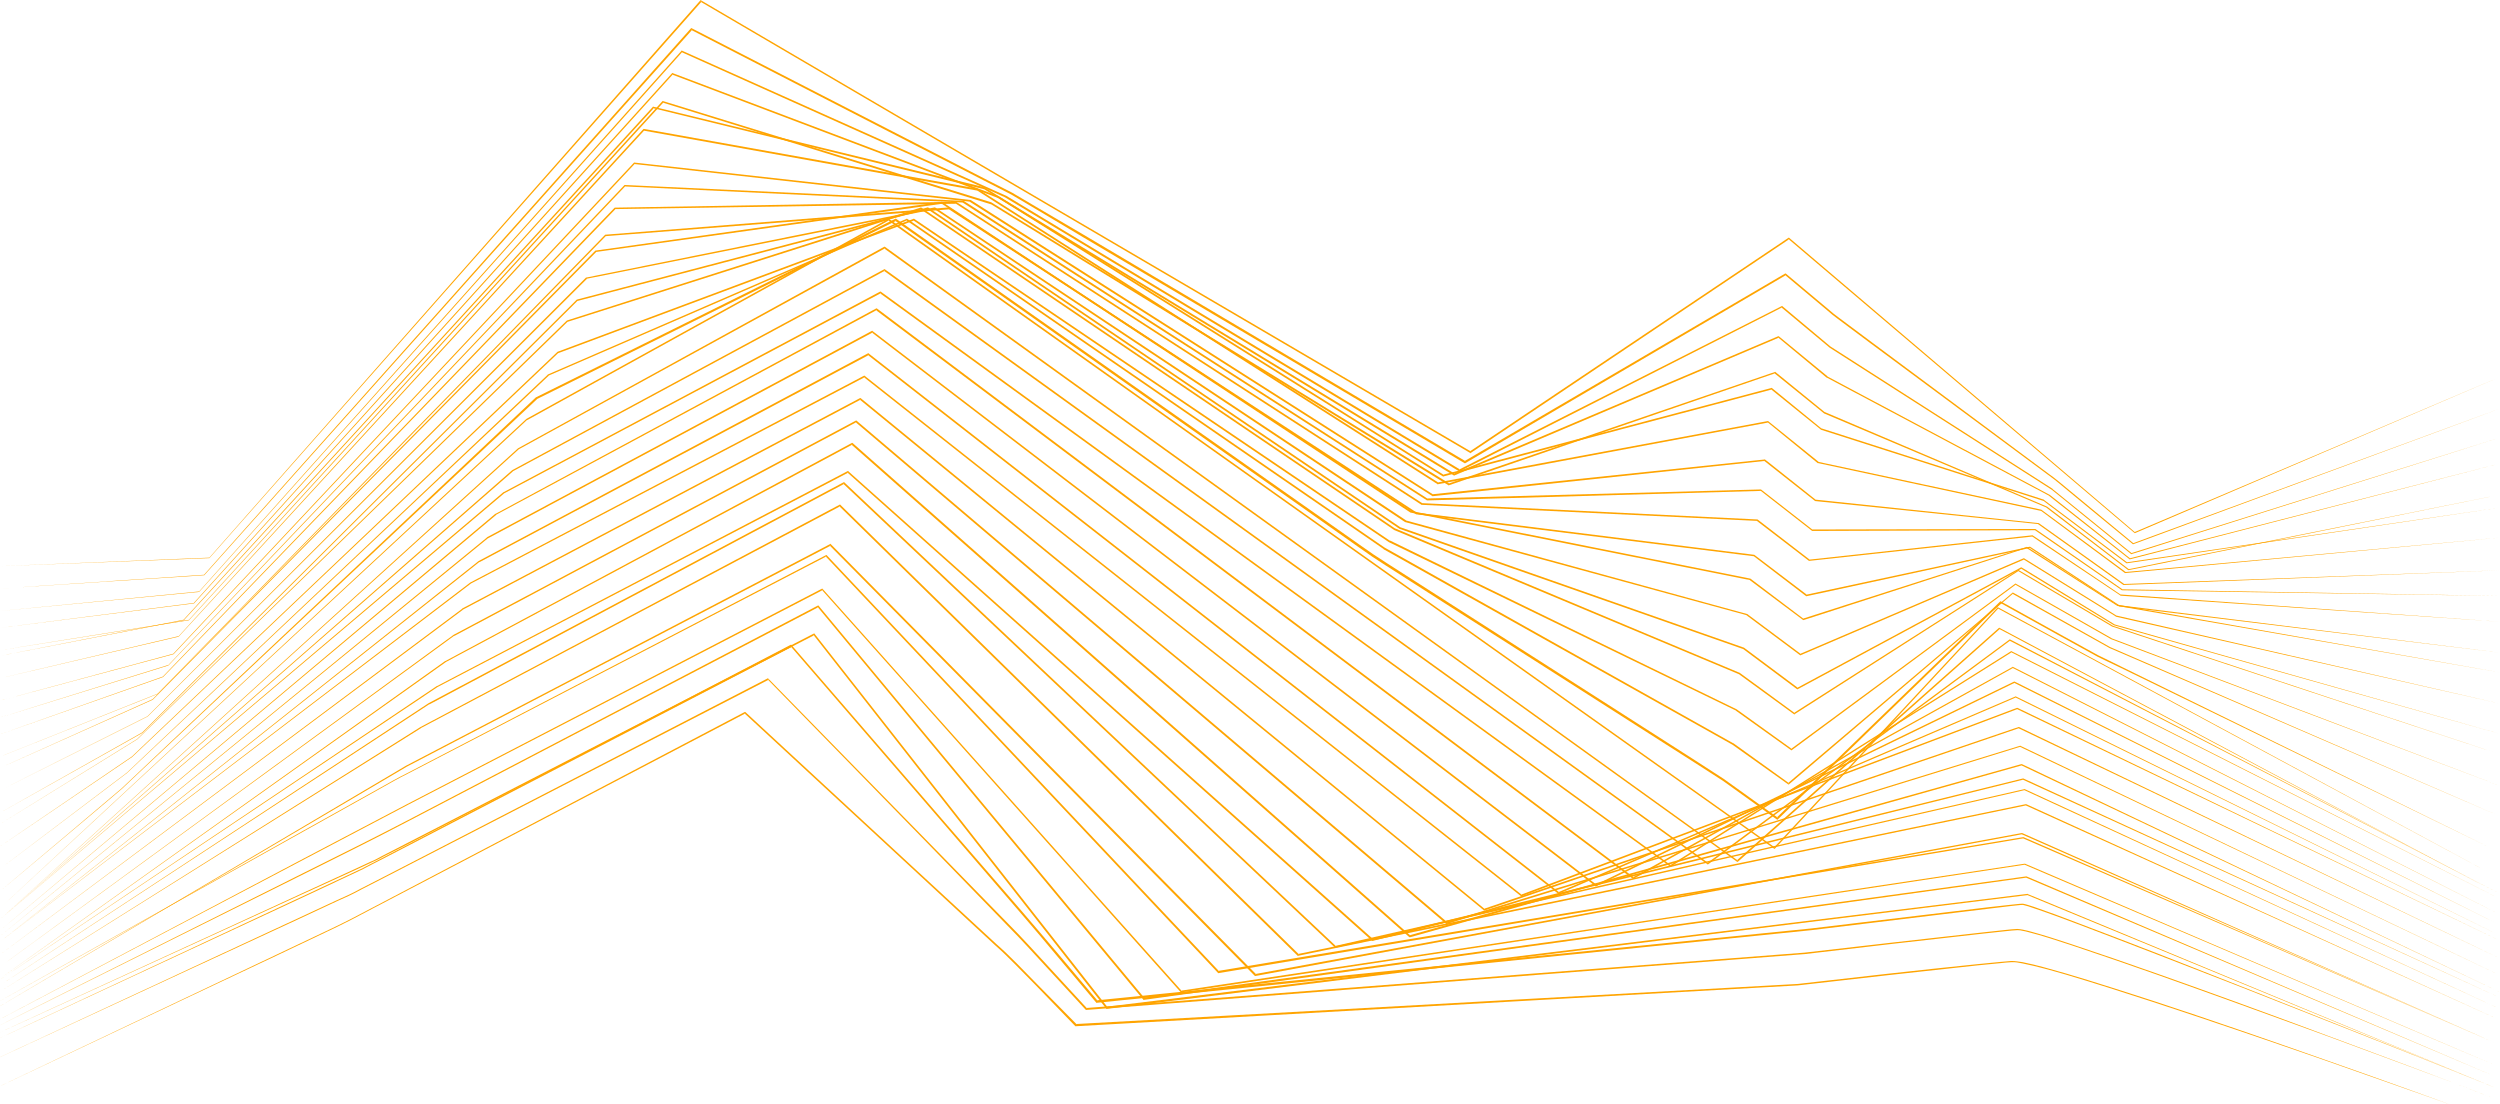 <?xml version="1.0" encoding="UTF-8"?>
<svg width="446px" height="197px" viewBox="0 0 446 197" version="1.1" xmlns="http://www.w3.org/2000/svg" xmlns:xlink="http://www.w3.org/1999/xlink">
    <!-- Generator: sketchtool 52.3 (67297) - http://www.bohemiancoding.com/sketch -->
    <title>DCBCFA33-1150-4772-B795-2ECE763450F9</title>
    <desc>Created with sketchtool.</desc>
    <g id="token" stroke="none" stroke-width="1" fill="none" fill-rule="evenodd">
        <g id="Tablet_Token_768" transform="translate(-88, -822)" fill="#FFA400">
            <g id="Group-10-Copy-4" transform="translate(87, 822)">
                <polygon id="Path" points="1 101 38.356 99.485 38.312 99.528 125.929 0.087 126.016 0 126.104 0.087 263.368 80.523 263.237 80.523 320.059 42.426 320.146 42.383 320.234 42.469 381.867 94.939 381.78 94.939 447 67.232 381.867 95.112 381.823 95.112 381.78 95.069 320.059 42.643 320.234 42.643 263.412 80.783 263.325 80.869 263.237 80.783 125.973 0.303 126.148 0.303 38.356 99.571 38.356 99.571 38.356 99.571"></polygon>
                <path d="M1,105 L37.441,102.537 L37.397,102.537 L124.235,5.086 L124.323,5 L124.41,5.043 L159.583,23.107 L177.169,32.139 L181.587,34.386 L185.831,36.893 L194.361,41.906 L262.432,82.269 L262.257,82.269 L319.434,48.82 L319.521,48.777 L319.609,48.82 L327.133,55.13 L328.052,55.908 L329.015,56.642 L330.983,58.111 L334.92,61.05 L350.669,72.761 L366.418,84.473 C367.774,85.424 368.999,86.504 370.268,87.541 L374.03,90.653 L381.598,96.919 L381.511,96.919 L447,72.891 L381.555,97.092 L381.511,97.092 L381.467,97.048 L373.899,90.825 L370.137,87.714 C368.868,86.677 367.643,85.596 366.287,84.646 L350.538,72.978 L334.789,61.309 L330.852,58.371 L328.883,56.901 L327.921,56.167 L327.002,55.389 L319.478,49.08 L319.609,49.08 L262.432,82.615 L262.344,82.658 L262.257,82.615 L194.186,42.295 L185.7,37.239 L181.456,34.732 L177.081,32.485 L159.495,23.453 L124.323,5.346 L124.498,5.303 L37.441,102.623 L1,105 Z" id="Path"></path>
                <polygon id="Path" points="1 109 36.529 105.514 36.486 105.558 122.553 9.087 122.597 9 122.684 9.044 180.398 34.882 180.441 34.882 180.441 34.882 261.477 83.771 261.302 83.771 318.84 54.621 318.928 54.577 318.971 54.621 327.547 61.81 327.547 61.81 367.19 87.214 367.19 87.257 367.19 87.257 381.323 98.717 381.235 98.673 447 78.063 381.279 98.847 381.235 98.891 381.192 98.847 367.059 87.388 367.059 87.388 327.416 62.028 327.416 62.028 327.416 62.028 318.796 54.839 318.928 54.839 261.433 84.076 261.389 84.12 261.302 84.076 180.266 35.187 180.266 35.187 122.597 9.305 122.728 9.261 36.529 105.601 36.529 105.601 36.529 105.601"></polygon>
                <polygon id="Path" points="1 112 35.617 107.563 35.574 107.563 120.87 13.087 120.914 13 121.001 13.043 179.164 35.01 179.164 35.01 179.164 35.01 260.521 84.51 260.346 84.51 318.246 59.977 318.29 59.977 318.377 60.021 327.043 67.154 326.999 67.154 366.693 88.294 366.693 88.294 366.693 88.294 381.047 99.647 380.96 99.603 447 82.683 381.004 99.777 380.96 99.821 380.916 99.777 366.562 88.468 366.605 88.468 326.911 67.372 326.868 67.372 326.868 67.372 318.202 60.195 318.334 60.238 260.477 84.814 260.434 84.858 260.346 84.814 179.032 35.314 179.032 35.314 120.914 13.304 121.045 13.261 35.617 107.65 35.617 107.65 35.617 107.65"></polygon>
                <polygon id="Path" points="1 116 34.705 110.572 34.661 110.616 119.143 18.087 119.23 18 119.318 18.043 177.885 36.106 177.929 36.15 177.929 36.15 259.565 86.257 259.434 86.257 317.608 66.37 317.695 66.327 317.739 66.37 326.538 73.535 326.494 73.491 366.196 90.382 366.196 90.382 366.196 90.382 380.772 101.541 380.728 101.541 447 88.254 380.728 101.715 380.684 101.715 380.684 101.715 366.064 90.556 366.108 90.556 326.406 73.752 326.362 73.708 326.362 73.708 317.564 66.588 317.695 66.588 259.522 86.561 259.434 86.604 259.39 86.561 177.754 36.41 177.798 36.454 119.23 18.304 119.361 18.261 34.705 110.659 34.705 110.659 34.705 110.659"></polygon>
                <polygon id="Path" points="1 117 33.745 110.563 33.745 110.563 117.447 19.088 117.491 19 117.578 19.044 176.633 33.407 176.633 33.407 176.677 33.45 258.584 84.727 258.452 84.684 316.982 69.226 317.026 69.182 317.114 69.226 325.957 76.451 325.913 76.408 365.662 89.15 365.662 89.15 365.662 89.194 380.459 100.316 380.415 100.316 447 90.551 380.415 100.492 380.415 100.492 380.371 100.492 365.575 89.369 365.575 89.369 325.869 76.67 325.825 76.67 325.825 76.626 316.939 69.445 317.07 69.489 258.54 84.99 258.452 85.034 258.409 84.99 176.502 33.713 176.546 33.757 117.534 19.307 117.666 19.263 33.789 110.651 33.789 110.651 33.789 110.651"></polygon>
                <polygon id="Path" points="1 121 32.832 113.492 32.832 113.536 115.762 23.044 115.806 23 115.893 23 175.354 33.644 175.398 33.644 175.442 33.688 257.627 86.11 257.496 86.066 316.388 75.114 316.431 75.114 316.475 75.158 325.451 82.401 325.407 82.401 365.165 90.924 365.165 90.924 365.165 90.924 380.227 102.054 380.139 102.054 447 95.915 380.183 102.23 380.139 102.23 380.096 102.23 365.077 91.101 365.121 91.145 325.364 82.621 325.32 82.621 325.276 82.621 316.344 75.334 316.431 75.379 257.584 86.375 257.496 86.42 257.452 86.375 175.267 33.953 175.31 33.997 115.85 23.309 115.937 23.265 32.876 113.58 32.876 113.58 32.876 113.58"></polygon>
                <polygon id="Path" points="1 125 31.919 116.622 31.919 116.622 114.077 29.044 114.12 29 114.164 29 174.118 35.676 174.162 35.676 174.162 35.676 256.67 88.215 256.583 88.171 315.793 81.975 315.836 81.931 315.88 81.975 324.946 89.175 324.858 89.131 364.623 93.32 364.667 93.32 364.711 93.32 379.951 104.185 379.907 104.185 447 101.742 379.907 104.36 379.864 104.36 379.82 104.36 364.579 93.495 364.623 93.495 324.858 89.393 324.814 89.393 324.77 89.349 315.705 82.193 315.793 82.236 256.627 88.52 256.539 88.52 256.495 88.476 173.987 35.982 174.075 35.982 114.164 29.262 114.252 29.218 31.962 116.709 31.962 116.709 31.962 116.709"></polygon>
                <polygon id="Path" points="1 128 31.002 118.635 31.002 118.679 112.38 33.044 112.423 33 112.467 33 172.821 35.831 172.865 35.831 172.909 35.831 255.688 88.972 255.601 88.928 315.123 87.317 315.167 87.317 315.21 87.36 324.364 94.504 324.32 94.46 364.089 94.373 364.133 94.373 364.177 94.417 379.638 105.132 379.594 105.132 447 106.308 379.594 105.306 379.55 105.306 379.55 105.306 364.046 94.591 364.089 94.591 324.32 94.722 324.277 94.722 324.233 94.678 315.079 87.535 315.167 87.578 255.601 89.277 255.557 89.277 255.513 89.233 172.734 36.136 172.821 36.136 112.467 33.261 112.555 33.218 31.046 118.722 31.046 118.722 31.046 118.722"></polygon>
                <polygon id="Path" points="1 131 30.047 120.7 30.047 120.7 110.616 37.086 110.66 37.043 110.704 37.043 171.558 36 171.602 36 171.645 36.043 254.712 89.758 254.668 89.758 314.514 92.67 314.558 92.67 314.602 92.713 323.846 99.84 323.759 99.84 363.583 95.495 363.627 95.495 363.671 95.538 379.355 106.098 379.311 106.055 447 110.922 379.311 106.272 379.268 106.272 379.268 106.229 363.539 95.712 363.627 95.712 323.802 100.058 323.715 100.058 323.715 100.058 314.427 92.93 314.514 92.93 254.624 90.062 254.58 90.062 254.537 90.019 171.47 36.304 171.558 36.348 110.748 37.304 110.835 37.26 30.091 120.787 30.091 120.787 30.091 120.787"></polygon>
                <polygon id="Path" points="1 135 29.132 123.744 29.132 123.744 108.929 41.911 108.972 41.867 109.016 41.867 170.277 37 170.364 37 170.408 37.043 253.754 91.454 253.71 91.454 313.919 98.973 313.962 98.973 313.962 98.973 323.34 106.1 323.208 106.1 363.085 97.538 363.129 97.538 363.172 97.538 379.123 108.012 379.079 107.969 447 116.443 379.035 108.186 379.035 108.186 378.991 108.142 363.041 97.712 363.129 97.756 323.296 106.361 323.208 106.361 323.165 106.317 313.831 99.19 313.875 99.233 253.666 91.758 253.622 91.758 253.579 91.715 170.233 37.304 170.32 37.348 109.06 42.128 109.104 42.085 29.176 123.788 29.176 123.788 29.176 123.788"></polygon>
                <polygon id="Path" points="1 137 28.215 124.744 28.215 124.744 107.23 44.692 107.274 44.692 107.318 44.692 169.022 36 169.066 36 169.11 36.043 252.814 91.15 252.727 91.15 313.292 103.232 313.292 103.232 313.336 103.275 322.758 110.403 322.67 110.359 362.551 97.582 362.594 97.539 362.638 97.582 378.809 107.926 378.766 107.882 447 119.964 378.722 108.099 378.722 108.099 378.678 108.056 362.507 97.756 362.594 97.756 322.758 110.62 322.67 110.62 322.627 110.577 313.161 103.493 313.248 103.493 252.683 91.454 252.639 91.454 252.639 91.454 168.935 36.304 169.066 36.348 107.318 44.953 107.405 44.909 28.259 124.831 28.259 124.831 28.259 124.831"></polygon>
                <polygon id="Path" points="1 141 27.3 127.788 27.3 127.788 105.542 49.517 105.542 49.517 105.585 49.517 167.74 37 167.828 37 167.872 37.043 251.856 92.846 251.812 92.846 312.652 109.535 312.696 109.535 312.696 109.535 322.251 116.662 322.12 116.662 362.052 99.583 362.096 99.583 362.139 99.626 378.533 109.796 378.489 109.796 447 125.528 378.445 110.013 378.445 109.969 378.445 109.969 362.008 99.8 362.139 99.8 322.251 116.88 322.164 116.923 322.12 116.88 312.564 109.752 312.608 109.752 251.724 93.15 251.68 93.15 251.68 93.15 167.697 37.304 167.828 37.304 105.629 49.734 105.717 49.734 27.344 127.832 27.344 127.832 27.344 127.832"></polygon>
                <polygon id="Path" points="1 145 26.384 130.656 26.384 130.656 103.852 53.494 103.852 53.494 103.896 53.45 166.502 37 166.546 37 166.633 37.044 250.897 94.115 250.853 94.071 312.056 115.522 312.1 115.522 312.1 115.522 321.745 122.716 321.613 122.716 361.553 101.221 361.597 101.221 361.641 101.221 378.256 111.398 378.256 111.398 447 130.919 378.213 111.574 378.169 111.574 378.169 111.574 361.553 101.44 361.641 101.44 321.745 122.935 321.657 122.979 321.569 122.935 311.924 115.741 311.968 115.785 250.765 94.378 250.721 94.378 250.721 94.378 166.458 37.307 166.59 37.307 103.94 53.713 104.028 53.669 26.428 130.743 26.428 130.743 26.428 130.743"></polygon>
                <polygon id="Path" points="1 147 25.466 131.838 25.466 131.838 102.109 57.201 102.152 57.201 102.196 57.158 165.203 37.043 165.29 37 165.378 37.043 249.913 94.303 249.869 94.259 311.429 120.065 311.429 120.108 311.472 120.108 321.206 127.233 321.031 127.19 361.018 101.688 361.062 101.645 361.106 101.688 377.943 111.637 377.943 111.637 447 134.575 377.899 111.81 377.855 111.81 377.855 111.81 361.018 101.862 361.106 101.862 321.162 127.407 321.119 127.494 321.031 127.407 311.297 120.325 311.341 120.325 249.738 94.563 249.738 94.563 249.738 94.563 165.203 37.304 165.334 37.348 102.24 57.419 102.284 57.375 25.51 131.882 25.51 131.882 25.51 131.882"></polygon>
                <polygon id="Path" points="1 151 24.55 134.945 24.55 134.945 100.418 62.803 100.462 62.76 100.462 62.76 163.963 39.043 164.051 39 164.095 39.043 248.953 96.463 248.953 96.42 310.832 126.551 310.832 126.551 310.832 126.551 320.655 133.61 320.524 133.61 360.519 104.125 360.563 104.082 360.607 104.125 377.71 113.853 377.666 113.853 447 140.196 377.622 114.025 377.622 114.025 377.622 114.025 360.519 104.297 360.607 104.297 320.655 133.826 320.611 133.869 320.524 133.826 310.656 126.766 310.7 126.766 248.778 96.722 248.778 96.722 248.778 96.722 163.919 39.301 164.051 39.344 100.55 63.018 100.594 62.975 24.594 135.031 24.594 135.031 24.594 135.031"></polygon>
                <polygon id="Path" points="1 155 23.633 137.845 23.633 137.845 98.727 66.838 98.727 66.795 98.771 66.795 162.723 39.043 162.767 39 162.855 39.043 247.993 97.673 247.993 97.673 310.191 132.59 310.235 132.59 310.235 132.59 320.148 139.713 319.972 139.713 360.019 105.751 360.063 105.708 360.107 105.708 377.433 115.436 377.433 115.436 447 145.619 377.345 115.61 377.345 115.61 377.345 115.61 360.019 105.925 360.151 105.881 320.148 139.93 320.06 139.973 320.016 139.93 310.059 132.851 310.059 132.851 247.818 97.977 247.818 97.934 247.818 97.934 162.679 39.304 162.811 39.304 98.859 67.012 98.902 67.012 23.677 137.889 23.677 137.889 23.677 137.889"></polygon>
                <path d="M1,159 L13.402,148.529 L19.604,143.272 L22.704,140.643 L25.674,137.839 L49.3,115.495 L96.595,70.895 L160.704,39.044 L160.791,39 L160.878,39.044 L238.7,93.765 L243.547,97.182 L245.993,98.89 L248.482,100.512 L258.482,106.908 L278.484,119.701 L298.485,132.494 C301.804,134.641 305.166,136.744 308.485,138.934 L318.137,145.857 L317.962,145.857 L357.833,107.302 L357.877,107.258 L357.964,107.302 L368.62,113.217 L373.948,116.152 L375.302,116.897 C375.738,117.116 376.219,117.335 376.655,117.554 L379.407,118.912 L401.286,129.646 L445,151.114 L401.198,129.778 L379.319,119.131 L376.568,117.817 C376.131,117.598 375.651,117.379 375.214,117.16 L373.86,116.415 L368.533,113.48 L357.877,107.565 L358.008,107.565 L318.18,146.163 L318.093,146.251 L318.006,146.207 L308.354,139.285 C305.035,137.138 301.673,134.991 298.354,132.888 L278.309,120.095 L258.264,107.302 L248.263,100.906 L245.774,99.285 L243.329,97.576 L238.481,94.159 L160.704,39.394 L160.878,39.394 L96.77,71.202 L96.814,71.202 L49.431,115.627 L25.761,137.883 L22.792,140.687 L19.691,143.315 L13.49,148.529 L1,159 Z" id="Path"></path>
                <polygon id="Path" points="1 162 94.91 74.731 94.91 74.731 94.91 74.731 159.468 39.044 159.556 39 159.6 39.044 317.631 151.184 317.5 151.184 357.379 108.36 357.423 108.316 357.467 108.36 445 155.651 357.379 108.535 357.51 108.535 317.675 151.36 317.588 151.447 317.5 151.403 159.425 39.307 159.6 39.307 95.042 74.95 95.042 74.906"></polygon>
                <polygon id="Path" points="1 164 93.416 79.978 93.416 79.978 93.416 79.978 158.71 44.044 158.798 44 158.885 44.044 311.005 153.508 310.83 153.508 357.606 112.022 357.694 111.978 357.737 112.022 445 158.536 357.65 112.197 357.781 112.197 311.049 153.727 310.961 153.77 310.874 153.727 158.71 44.306 158.885 44.306 93.547 80.153 93.547 80.153"></polygon>
                <polygon id="Path" points="1 164 92.323 83.925 92.367 83.925 92.367 83.882 158.732 48.043 158.819 48 158.863 48.043 305.761 153.958 305.585 153.958 359.493 114.094 359.537 114.051 359.625 114.094 447 159.455 359.537 114.31 359.625 114.267 305.761 154.175 305.673 154.218 305.585 154.175 158.688 48.303 158.863 48.303 92.455 84.099 92.498 84.099"></polygon>
                <polygon id="Path" points="1 164 90.823 87.792 90.867 87.792 90.867 87.792 157.971 52.043 158.058 52 158.146 52.043 299.108 154.367 298.933 154.367 359.765 116.177 359.809 116.135 359.853 116.177 447 160.361 359.765 116.349 359.896 116.349 299.108 154.581 299.02 154.667 298.933 154.581 157.971 52.3 158.146 52.3 90.954 88.006 90.998 87.963"></polygon>
                <polygon id="Path" points="1 166 89.358 91.667 89.358 91.667 89.402 91.667 157.282 55.043 157.37 55 157.457 55.043 292.472 156.518 292.297 156.518 360.045 118.982 360.089 118.938 360.133 118.982 447 163.173 360.045 119.156 360.133 119.156 292.428 156.779 292.384 156.822 292.297 156.779 157.238 55.304 157.414 55.304 89.49 91.841 89.533 91.841"></polygon>
                <polygon id="Path" points="1 167 87.859 95.897 87.859 95.897 87.859 95.854 156.521 59.043 156.609 59 156.697 59.087 285.823 157.841 285.647 157.841 360.317 121.595 360.361 121.595 360.404 121.595 447 165.047 360.317 121.812 360.404 121.812 285.779 158.101 285.691 158.145 285.647 158.101 156.521 59.304 156.697 59.304 87.99 96.071 87.99 96.071"></polygon>
                <polygon id="Path" points="1 168 86.395 100.079 86.395 100.079 86.395 100.079 155.833 63.043 155.921 63 156.008 63.087 279.191 159.207 279.016 159.163 360.553 124.25 360.597 124.207 360.641 124.25 447 166.917 360.553 124.423 360.641 124.423 279.147 159.423 279.06 159.467 278.972 159.423 155.789 63.303 155.965 63.347 86.526 100.296 86.526 100.252"></polygon>
                <polygon id="Path" points="1 168 84.896 103.922 84.896 103.922 84.896 103.922 155.117 67.043 155.16 67 155.248 67.043 272.501 159.648 272.37 159.605 360.824 126.281 360.868 126.281 360.912 126.281 447 167.829 360.824 126.495 360.912 126.495 272.457 159.905 272.413 159.905 272.326 159.862 155.073 67.257 155.248 67.3 85.028 104.093 85.028 104.093"></polygon>
                <polygon id="Path" points="1 170.307 83.434 108.619 83.434 108.619 83.434 108.576 154.385 71.043 154.473 71 154.56 71.043 265.874 162.169 265.743 162.126 361.104 129.701 361.148 129.701 361.192 129.701 447 171 361.104 129.918 361.148 129.918 265.83 162.429 265.743 162.472 265.699 162.385 154.341 71.26 154.517 71.303 83.521 108.792 83.565 108.792"></polygon>
                <polygon id="Path" points="1 172.47 81.936 113.245 81.936 113.245 81.936 113.245 153.669 75.044 153.757 75 153.8 75.044 259.231 164.559 259.1 164.515 361.376 133.045 361.376 133.001 361.42 133.045 447 174 361.332 133.22 361.42 133.22 259.187 164.821 259.1 164.865 259.012 164.821 153.625 75.306 153.8 75.306 82.023 113.464 82.023 113.42"></polygon>
                <polygon id="Path" points="1 174.573 80.43 117.918 80.474 117.918 80.474 117.918 152.938 79.044 153.026 79 153.113 79.044 252.609 166.896 252.477 166.851 361.612 136.317 361.655 136.317 361.699 136.317 447 177 361.612 136.538 361.699 136.538 252.565 167.204 252.477 167.204 252.39 167.16 152.894 79.309 153.069 79.309 80.561 118.094 80.561 118.094"></polygon>
                <polygon id="Path" points="1 174.762 78.933 122.386 78.933 122.386 78.977 122.386 152.222 84.043 152.31 84 152.354 84.086 245.969 167.551 245.794 167.508 361.883 138.88 361.927 138.88 361.97 138.88 447 178 361.883 139.096 361.927 139.096 245.882 167.853 245.794 167.853 245.75 167.81 152.178 84.302 152.354 84.302 79.064 122.559 79.064 122.559"></polygon>
                <polygon id="Path" points="1 175.769 77.472 125.442 77.472 125.442 77.472 125.442 151.492 86.044 151.579 86 151.667 86.088 239.351 168.806 239.176 168.762 362.162 140.778 362.206 140.734 362.206 140.778 447 180 362.119 140.955 362.206 140.955 239.264 169.071 239.176 169.115 239.132 169.027 151.448 86.308 151.623 86.308 77.604 125.662 77.604 125.618"></polygon>
                <polygon id="Path" points="1 176.891 75.976 129.724 75.976 129.724 75.976 129.724 150.776 90.044 150.864 90 150.951 90.088 232.715 170.241 232.54 170.197 362.39 143.465 362.433 143.465 362.477 143.465 447 182 362.39 143.685 362.433 143.685 232.627 170.506 232.54 170.55 232.452 170.461 150.732 90.308 150.908 90.308 76.063 129.9 76.107 129.9"></polygon>
                <polygon id="Path" points="0 180.081 73.428 136.604 149.046 97.087 149.134 97 149.221 97.087 225.102 173.814 224.927 173.771 361.669 148.616 361.713 148.616 361.757 148.616 446 186 361.669 148.833 361.713 148.833 224.97 174.119 224.883 174.119 224.839 174.075 149.002 97.305 149.177 97.348 73.56 136.778"></polygon>
                <path d="M0,179.13 L36.769,158.478 L55.154,148.174 L64.346,143.043 L68.942,140.478 C70.474,139.609 72.006,138.739 73.582,137.957 L148.346,99.043 L148.433,99 L148.521,99.087 L218.47,173.261 L218.294,173.217 L361.913,149.348 L361.956,149.348 L362,149.348 L446,186 L361.913,149.565 L361.956,149.565 L218.382,173.609 L218.294,173.609 L218.251,173.522 L148.258,99.217 L148.433,99.261 L73.626,138.087 C72.05,138.87 70.518,139.739 68.986,140.609 L64.39,143.174 L55.197,148.304 L36.813,158.565 L0,179.13 Z" id="Path"></path>
                <path d="M0,182.348 L36.813,162.87 C49.069,156.391 61.369,149.87 73.669,143.435 L147.602,105.043 L147.689,105 L147.777,105.087 L211.816,176.783 L211.641,176.739 L362.175,154.087 L362.219,154.087 L362.263,154.087 L446,190 L362.175,154.261 L362.219,154.261 L211.729,177.043 L211.641,177.043 L211.597,176.957 L147.602,105.217 L147.777,105.261 L73.801,143.565 L0,182.348 Z" id="Path"></path>
                <polygon id="Path" points="0 183.385 36.897 164.879 55.323 155.648 64.558 151.033 69.154 148.703 73.75 146.33 146.887 108.044 146.974 108 147.062 108.088 205.186 178.066 205.055 177.978 362.446 156.352 362.49 156.352 362.534 156.352 446 192 362.446 156.571 362.49 156.571 205.099 178.374 204.967 178.374 204.924 178.286 146.843 108.264 147.018 108.308 73.837 146.505 69.242 148.879 64.646 151.209 55.411 155.824 36.941 165.011"></polygon>
                <polygon id="Path" points="0 184.629 36.977 167.622 55.444 159.118 64.677 154.867 66.996 153.782 67.609 153.522 68.134 153.261 69.272 152.654 73.823 150.311 146.158 113.043 146.289 113 146.333 113.087 198.582 179.683 198.407 179.596 362.725 159.465 362.769 159.465 362.769 159.509 446 194 362.681 159.682 362.769 159.682 198.451 179.987 198.363 179.987 198.319 179.9 146.114 113.26 146.289 113.304 73.91 150.528 69.359 152.828 68.222 153.435 67.653 153.695 67.084 153.956 64.765 155.04 55.531 159.249 37.021 167.709"></polygon>
                <path d="M0,185.64 L35.927,168.834 L53.868,160.43 L62.839,156.229 L65.071,155.178 L65.64,154.916 L66.209,154.609 L67.303,154.04 L71.679,151.765 L142.044,115.044 L142.132,115 L142.219,115.088 L169.569,146.731 L183.266,162.531 C185.542,165.157 187.773,167.827 190.049,170.497 L196.788,178.506 L196.613,178.463 L324.085,165.639 L355.899,161.831 L359.881,161.393 C360.537,161.35 361.193,161.218 361.894,161.218 C362.244,161.262 362.55,161.393 362.9,161.481 C363.206,161.568 363.557,161.7 363.863,161.787 C366.401,162.663 368.895,163.582 371.39,164.545 C376.378,166.427 381.367,168.352 386.355,170.278 C396.333,174.173 406.266,178.112 416.2,182.052 C426.133,185.991 436.067,189.93 446,194 C436.067,189.973 426.133,186.078 416.156,182.139 C406.222,178.2 396.245,174.305 386.268,170.453 C381.279,168.527 376.291,166.602 371.302,164.72 C368.808,163.801 366.313,162.838 363.775,162.006 C363.163,161.787 362.506,161.568 361.894,161.437 C361.281,161.437 360.581,161.568 359.924,161.612 L355.942,162.094 L324.129,165.945 L196.657,178.9 L196.569,178.9 L196.525,178.813 L189.786,170.803 C187.555,168.134 185.323,165.464 183.047,162.838 L169.394,146.994 L142.088,115.35 L142.263,115.394 L71.766,151.94 L67.346,154.216 L66.252,154.784 L65.683,155.091 L65.115,155.353 L62.883,156.404 L53.912,160.606 L35.927,168.965 L0,185.64 Z" id="Path"></path>
                <path d="M0,189.056 L34.883,172.797 L52.303,164.689 L61.013,160.635 L63.202,159.643 L63.727,159.384 L64.252,159.125 L65.302,158.565 L69.592,156.365 L137.914,121.043 L138.002,121 L138.089,121.086 L166.67,150.284 L180.982,164.905 C183.39,167.32 185.666,169.864 187.985,172.366 L194.901,179.87 L194.769,179.827 L322.923,169.951 C333.559,168.743 344.195,167.492 354.874,166.328 L358.857,165.896 C359.514,165.81 360.17,165.767 360.87,165.724 C361.221,165.724 361.571,165.81 361.877,165.853 C362.227,165.94 362.534,165.983 362.84,166.069 C365.422,166.759 367.961,167.578 370.543,168.441 C375.62,170.123 380.698,171.891 385.731,173.66 C395.841,177.239 405.908,180.905 415.931,184.657 L430.987,190.264 L438.516,193.11 C441.01,194.059 443.549,195.008 446,196 C443.505,195.008 441.01,194.059 438.516,193.11 L430.987,190.307 L415.931,184.744 C405.864,181.078 395.798,177.412 385.687,173.832 C380.654,172.064 375.577,170.296 370.5,168.614 C367.961,167.794 365.422,166.932 362.84,166.285 C362.534,166.198 362.184,166.112 361.877,166.069 C361.571,165.983 361.221,165.94 360.914,165.94 C360.258,165.983 359.601,166.026 358.901,166.112 L354.918,166.543 C344.282,167.708 333.647,168.959 322.967,170.209 L194.813,180.172 L194.726,180.172 L194.682,180.129 L187.766,172.624 C185.447,170.123 183.171,167.578 180.763,165.163 L166.495,150.457 L137.958,121.216 L138.133,121.259 L69.723,156.495 L65.434,158.694 L64.383,159.255 L63.858,159.514 L63.333,159.772 L61.144,160.764 L52.435,164.818 L34.971,172.883 L0,189.056 Z" id="Path"></path>
                <path d="M0,194.244 L33.826,178.152 L50.718,170.128 L59.163,166.116 L61.264,165.114 C61.614,164.939 61.964,164.765 62.314,164.59 L63.364,164.067 L67.521,161.886 L133.818,127.044 L133.905,127 L133.993,127.044 L163.793,154.604 L178.715,168.384 C181.253,170.608 183.572,173.094 185.935,175.492 L193.068,182.731 L192.937,182.688 L321.722,175.536 C332.4,174.315 343.077,173.094 353.798,172.004 C355.155,171.873 356.467,171.742 357.824,171.611 C358.48,171.568 359.181,171.48 359.837,171.437 C360.537,171.437 361.193,171.568 361.85,171.655 C364.475,172.178 367.057,172.963 369.683,173.704 C374.847,175.231 379.966,176.888 385.086,178.545 C395.326,181.903 405.478,185.435 415.631,189.011 C420.707,190.799 425.783,192.587 430.859,194.418 L438.43,197.165 L442.237,198.561 C443.506,199.041 444.775,199.477 446,200 C444.775,199.477 443.506,199.041 442.237,198.561 L438.43,197.165 L430.815,194.462 C425.739,192.674 420.663,190.886 415.587,189.098 C405.435,185.566 395.239,182.077 384.999,178.719 C379.879,177.062 374.759,175.405 369.595,173.879 C367.014,173.137 364.432,172.396 361.806,171.873 C361.15,171.742 360.493,171.611 359.837,171.655 C359.181,171.698 358.48,171.742 357.824,171.829 C356.467,171.96 355.155,172.091 353.798,172.222 C343.121,173.355 332.443,174.576 321.722,175.797 L192.937,183.08 L192.849,183.08 L192.806,183.036 L185.717,175.71 C183.31,173.312 181.034,170.826 178.496,168.602 L163.618,154.822 L133.818,127.262 L133.993,127.262 L67.609,162.017 L63.452,164.198 L62.401,164.721 C62.051,164.895 61.701,165.07 61.351,165.244 L59.251,166.247 L50.805,170.259 L33.87,178.24 L0,194.244 Z" id="Path"></path>
            </g>
        </g>
    </g>
</svg>